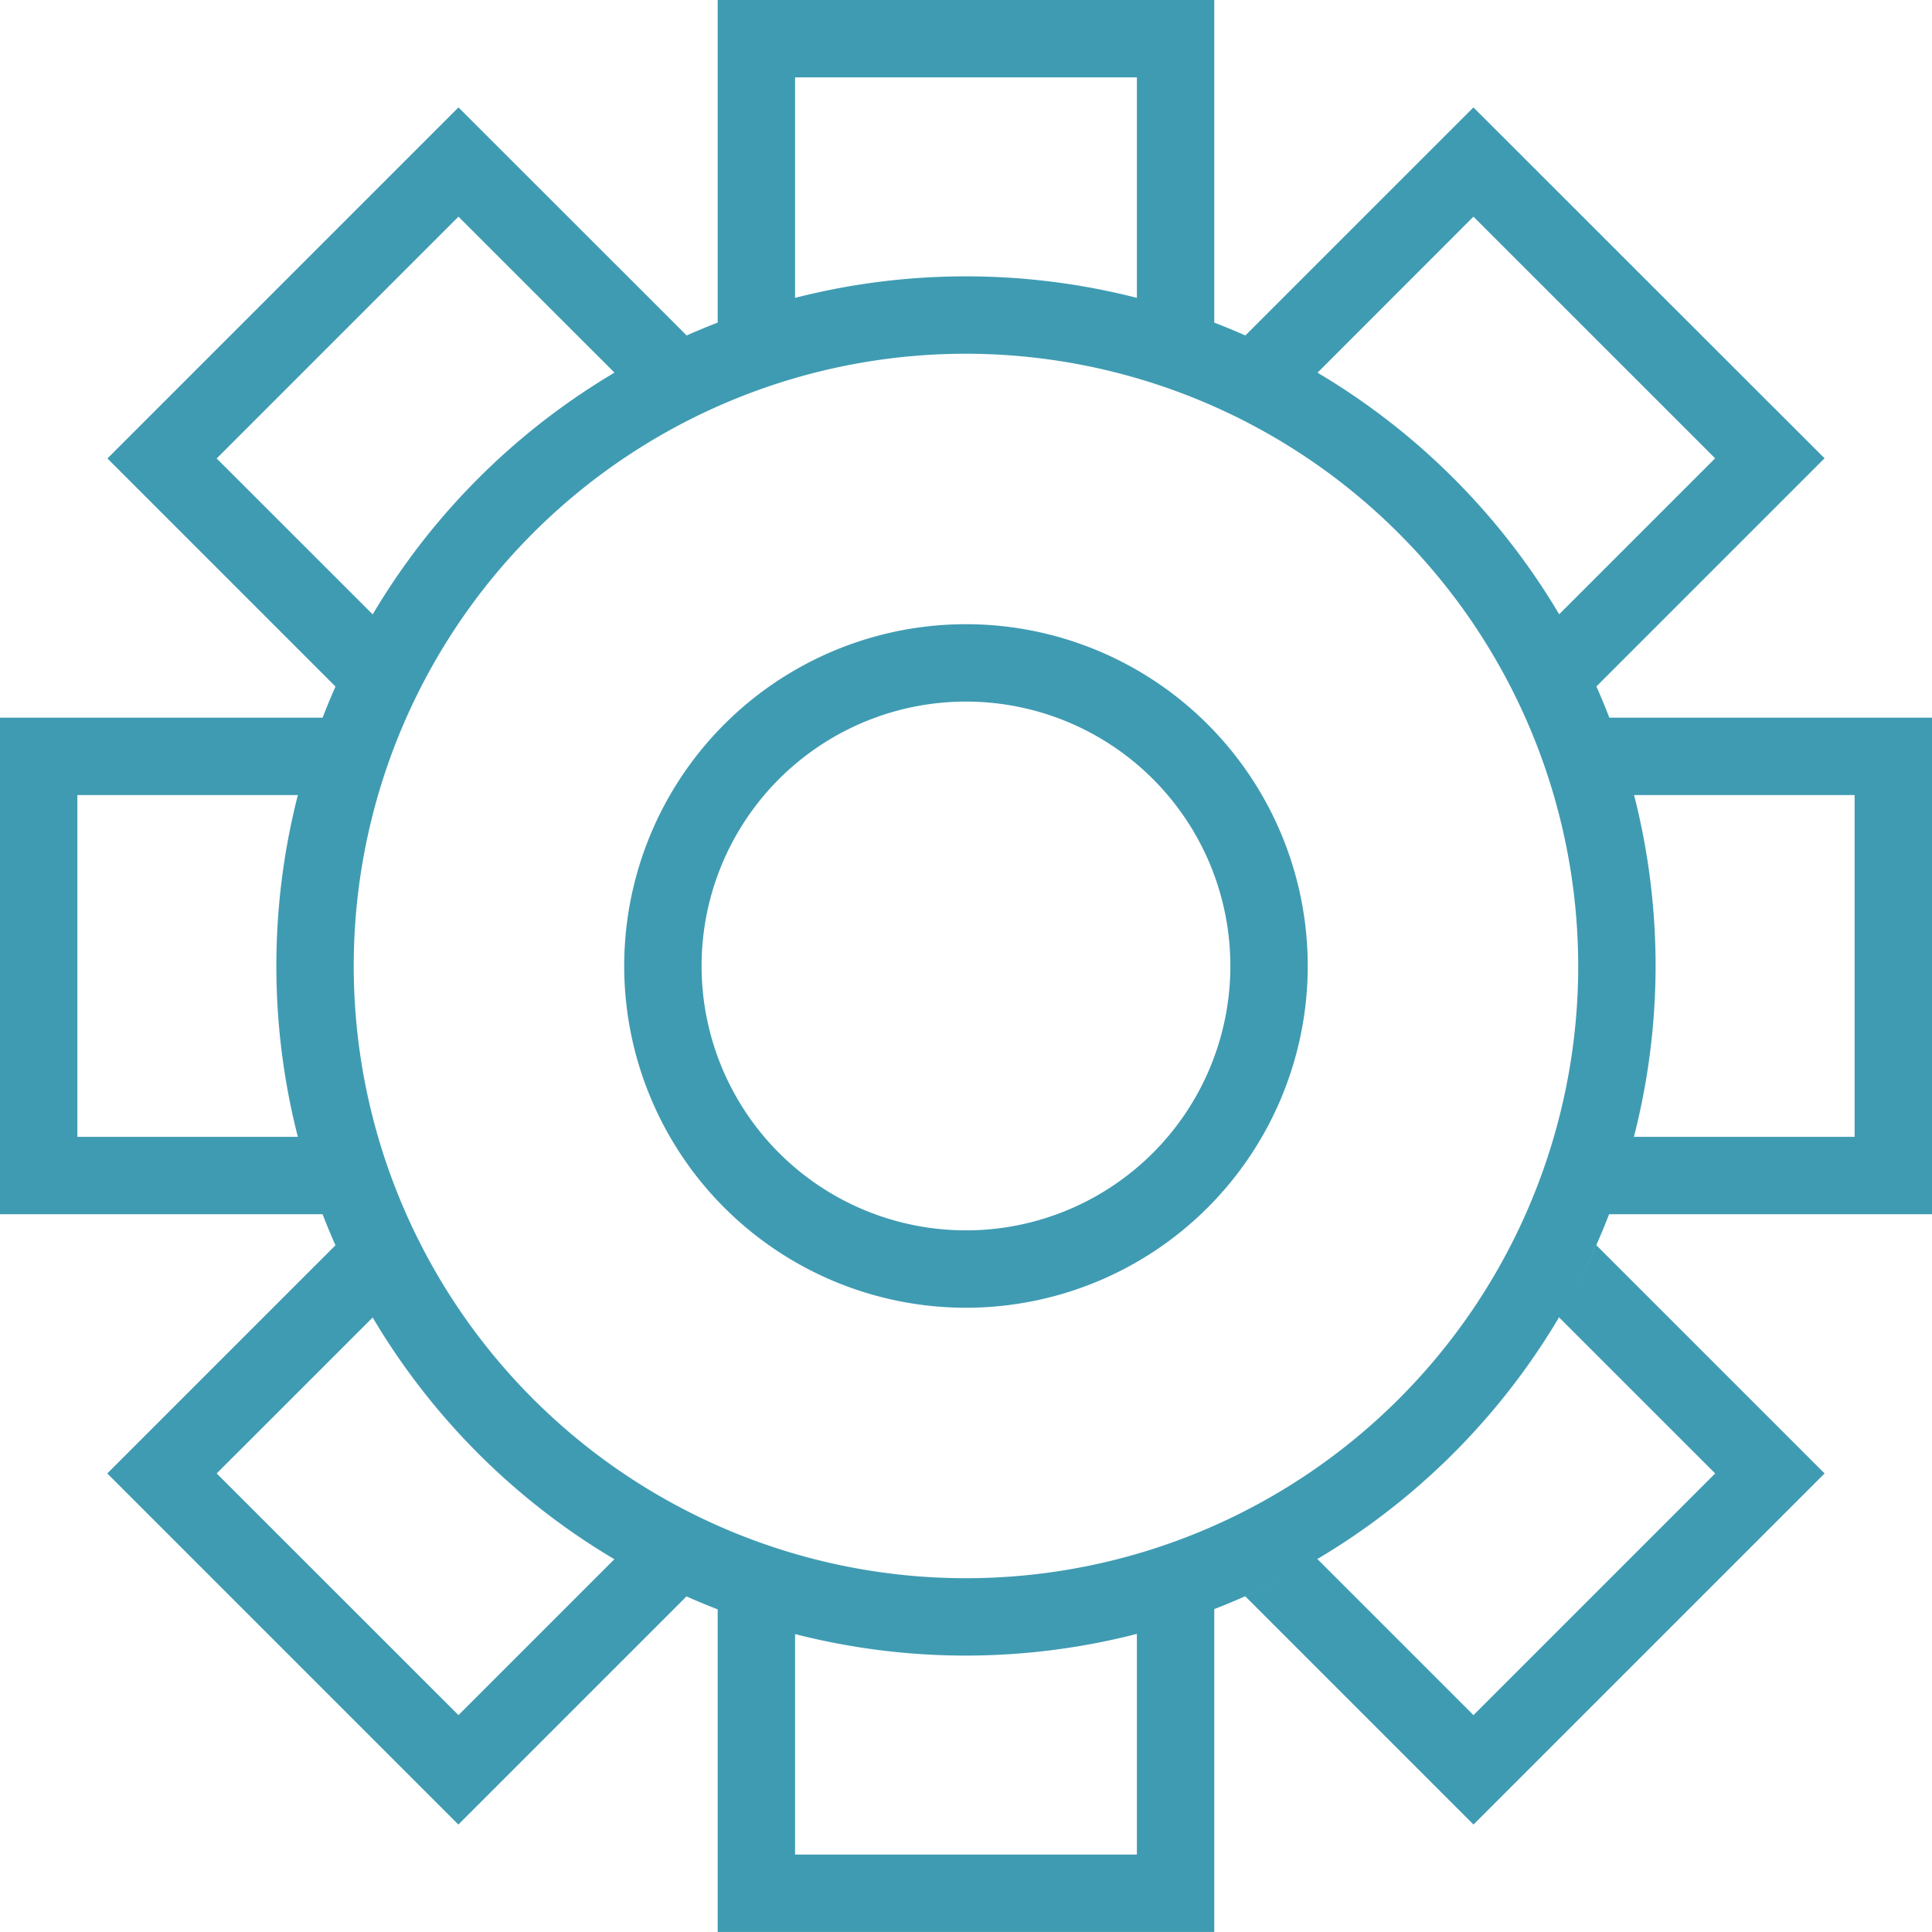 <svg id="Layer_1" data-name="Layer 1" xmlns="http://www.w3.org/2000/svg" viewBox="0 0 37.451 37.45"><defs><style>.cls-1{fill:#3f9bb2;}.cls-2{fill:none;stroke:#3f9bb2;stroke-width:1.5px;}</style></defs><path class="cls-1" d="M25.527,7.237,28.562,4.2l4.685,4.684-3.035,3.035a13.346,13.346,0,0,1,.727,1.394l4.429-4.429L28.562,2.082,24.133,6.51A13.247,13.247,0,0,1,25.527,7.237Z"/><path class="cls-1" d="M11.922,30.212,8.887,33.247,4.2,28.562l3.036-3.035a13.446,13.446,0,0,1-.727-1.394l-4.43,4.429,6.806,6.806,4.429-4.429A13.446,13.446,0,0,1,11.922,30.212Z"/><path class="cls-1" d="M30.212,25.527l3.036,3.035-4.685,4.685-3.035-3.035a13.446,13.446,0,0,1-1.394.727l4.429,4.429,6.806-6.806L30.94,24.134A13.15,13.15,0,0,1,30.212,25.527Z"/><path class="cls-1" d="M31.182,13.912a13.363,13.363,0,0,1,.479,1.5h4.29v6.625h-4.29a13.358,13.358,0,0,1-.478,1.5h6.268V13.912Z"/><path class="cls-1" d="M22.038,31.66v4.29H15.412V31.66a13.156,13.156,0,0,1-1.5-.478V37.45h9.626V31.182A13.156,13.156,0,0,1,22.038,31.66Z"/><path class="cls-1" d="M15.412,5.789V1.5h6.626V5.789a13.363,13.363,0,0,1,1.5.479V0H13.912V6.268A13.363,13.363,0,0,1,15.412,5.789Z"/><path class="cls-1" d="M7.238,11.923,4.2,8.887,8.887,4.2l3.036,3.035a13.33,13.33,0,0,1,1.393-.727L8.887,2.082,2.082,8.887l4.429,4.429A13.33,13.33,0,0,1,7.238,11.923Z"/><path class="cls-1" d="M5.79,22.037H1.5V15.412H5.79a13.156,13.156,0,0,1,.478-1.5H0v9.625H6.268A13.156,13.156,0,0,1,5.79,22.037Z"/><g id="Ellipse_7" data-name="Ellipse 7"><path class="cls-1" d="M18.725,32.093A13.368,13.368,0,1,1,32.093,18.725,13.383,13.383,0,0,1,18.725,32.093Zm0-25.236A11.868,11.868,0,1,0,30.593,18.725,11.881,11.881,0,0,0,18.725,6.857Z"/></g><path id="Path_234" data-name="Path 234" class="cls-2" d="M18.725,12.85a5.875,5.875,0,1,1-5.875,5.875A5.875,5.875,0,0,1,18.725,12.85Z"/></svg>